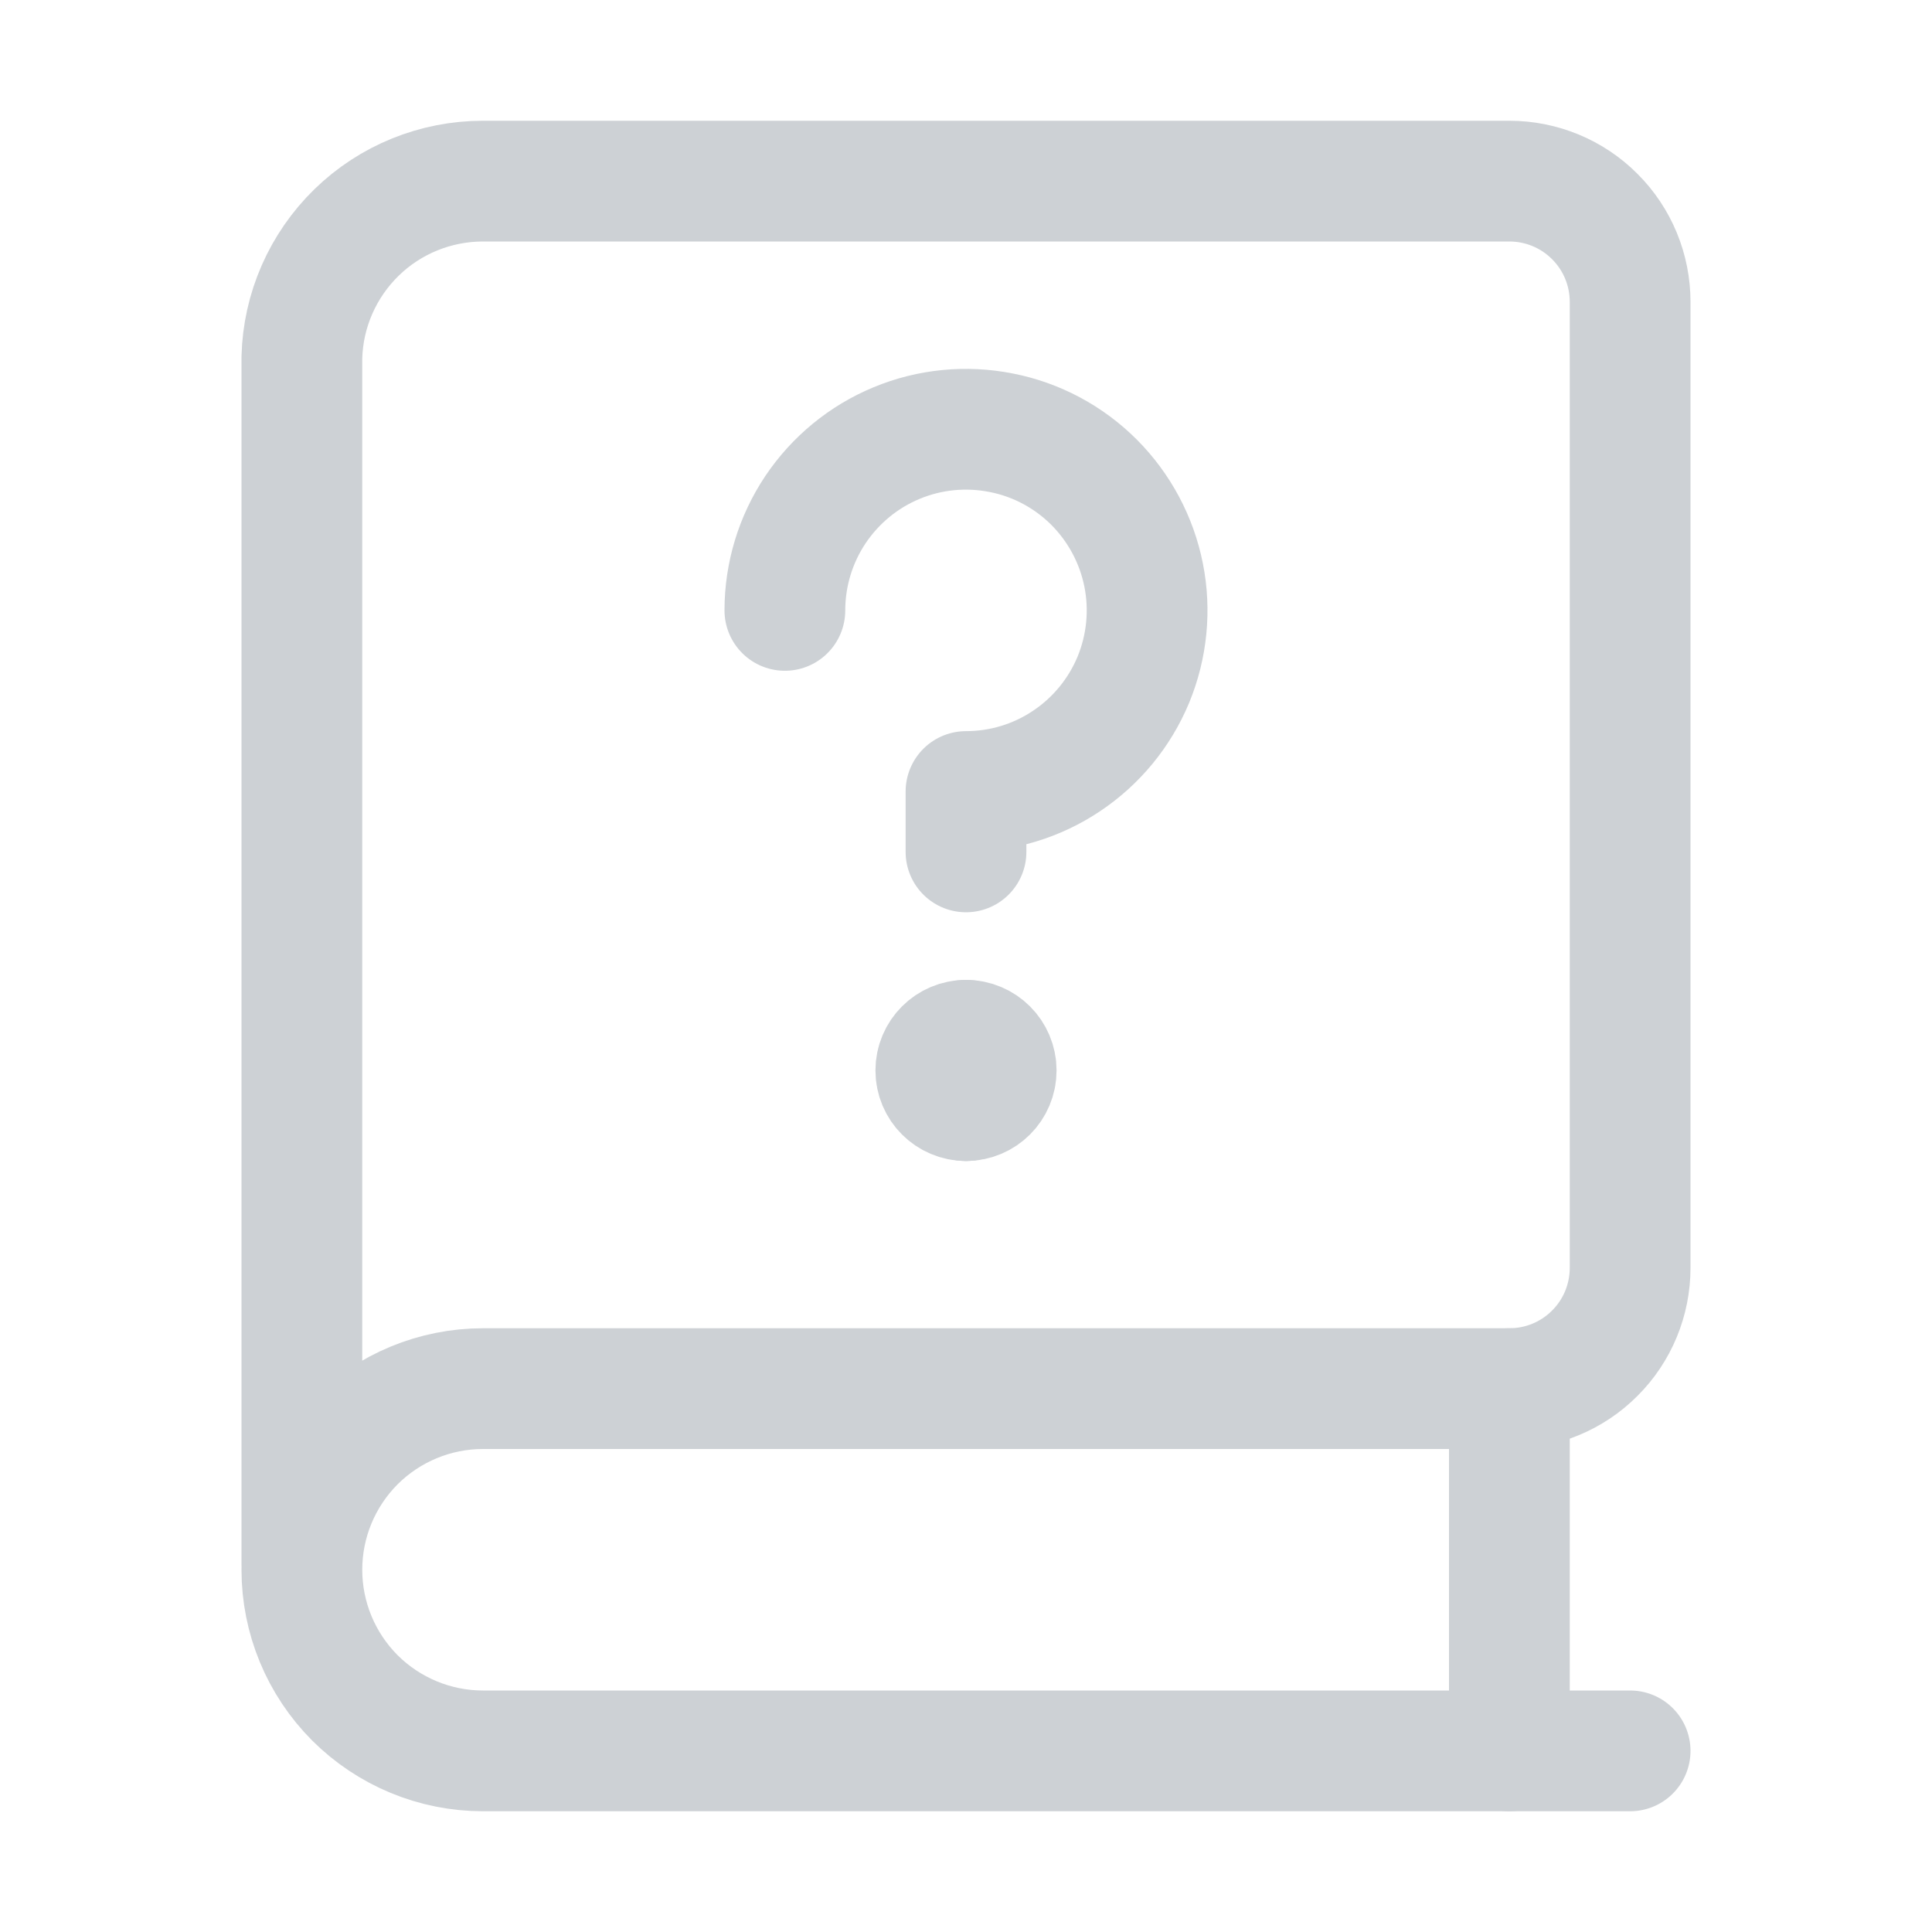 <svg width="16" height="16" viewBox="0 0 16 16" fill="none" xmlns="http://www.w3.org/2000/svg">
<path d="M6.5 5.055C6.5 4.758 6.588 4.468 6.753 4.221C6.918 3.975 7.152 3.782 7.426 3.669C7.7 3.555 8.002 3.526 8.293 3.584C8.584 3.641 8.851 3.784 9.061 3.994C9.27 4.204 9.413 4.471 9.471 4.762C9.529 5.053 9.499 5.355 9.386 5.629C9.272 5.903 9.08 6.137 8.833 6.302C8.587 6.467 8.297 6.555 8 6.555V7.055" stroke="#CDD1D5" stroke-linecap="round" stroke-linejoin="round"/>
<path d="M8 9.115C7.862 9.115 7.75 9.003 7.75 8.865C7.75 8.727 7.862 8.615 8 8.615" stroke="#CDD1D5" stroke-linecap="round" stroke-linejoin="round"/>
<path d="M8 9.115C8.138 9.115 8.25 9.003 8.25 8.865C8.25 8.727 8.138 8.615 8 8.615" stroke="#CDD1D5" stroke-linecap="round" stroke-linejoin="round"/>
<path d="M13.5 14.5H4C3.602 14.5 3.221 14.342 2.939 14.061C2.658 13.779 2.5 13.398 2.5 13C2.5 12.602 2.658 12.221 2.939 11.939C3.221 11.658 3.602 11.5 4 11.5H12.5C12.765 11.5 13.02 11.395 13.207 11.207C13.395 11.02 13.5 10.765 13.5 10.5V2.5C13.5 2.235 13.395 1.98 13.207 1.793C13.02 1.605 12.765 1.5 12.5 1.5H4C3.609 1.5 3.233 1.652 2.953 1.925C2.673 2.198 2.51 2.569 2.5 2.96V12.96" stroke="#CDD1D5" stroke-linecap="round" stroke-linejoin="round"/>
<path d="M12.5 11.5V14.5" stroke="#CDD1D5" stroke-linecap="round" stroke-linejoin="round"/>
</svg>
